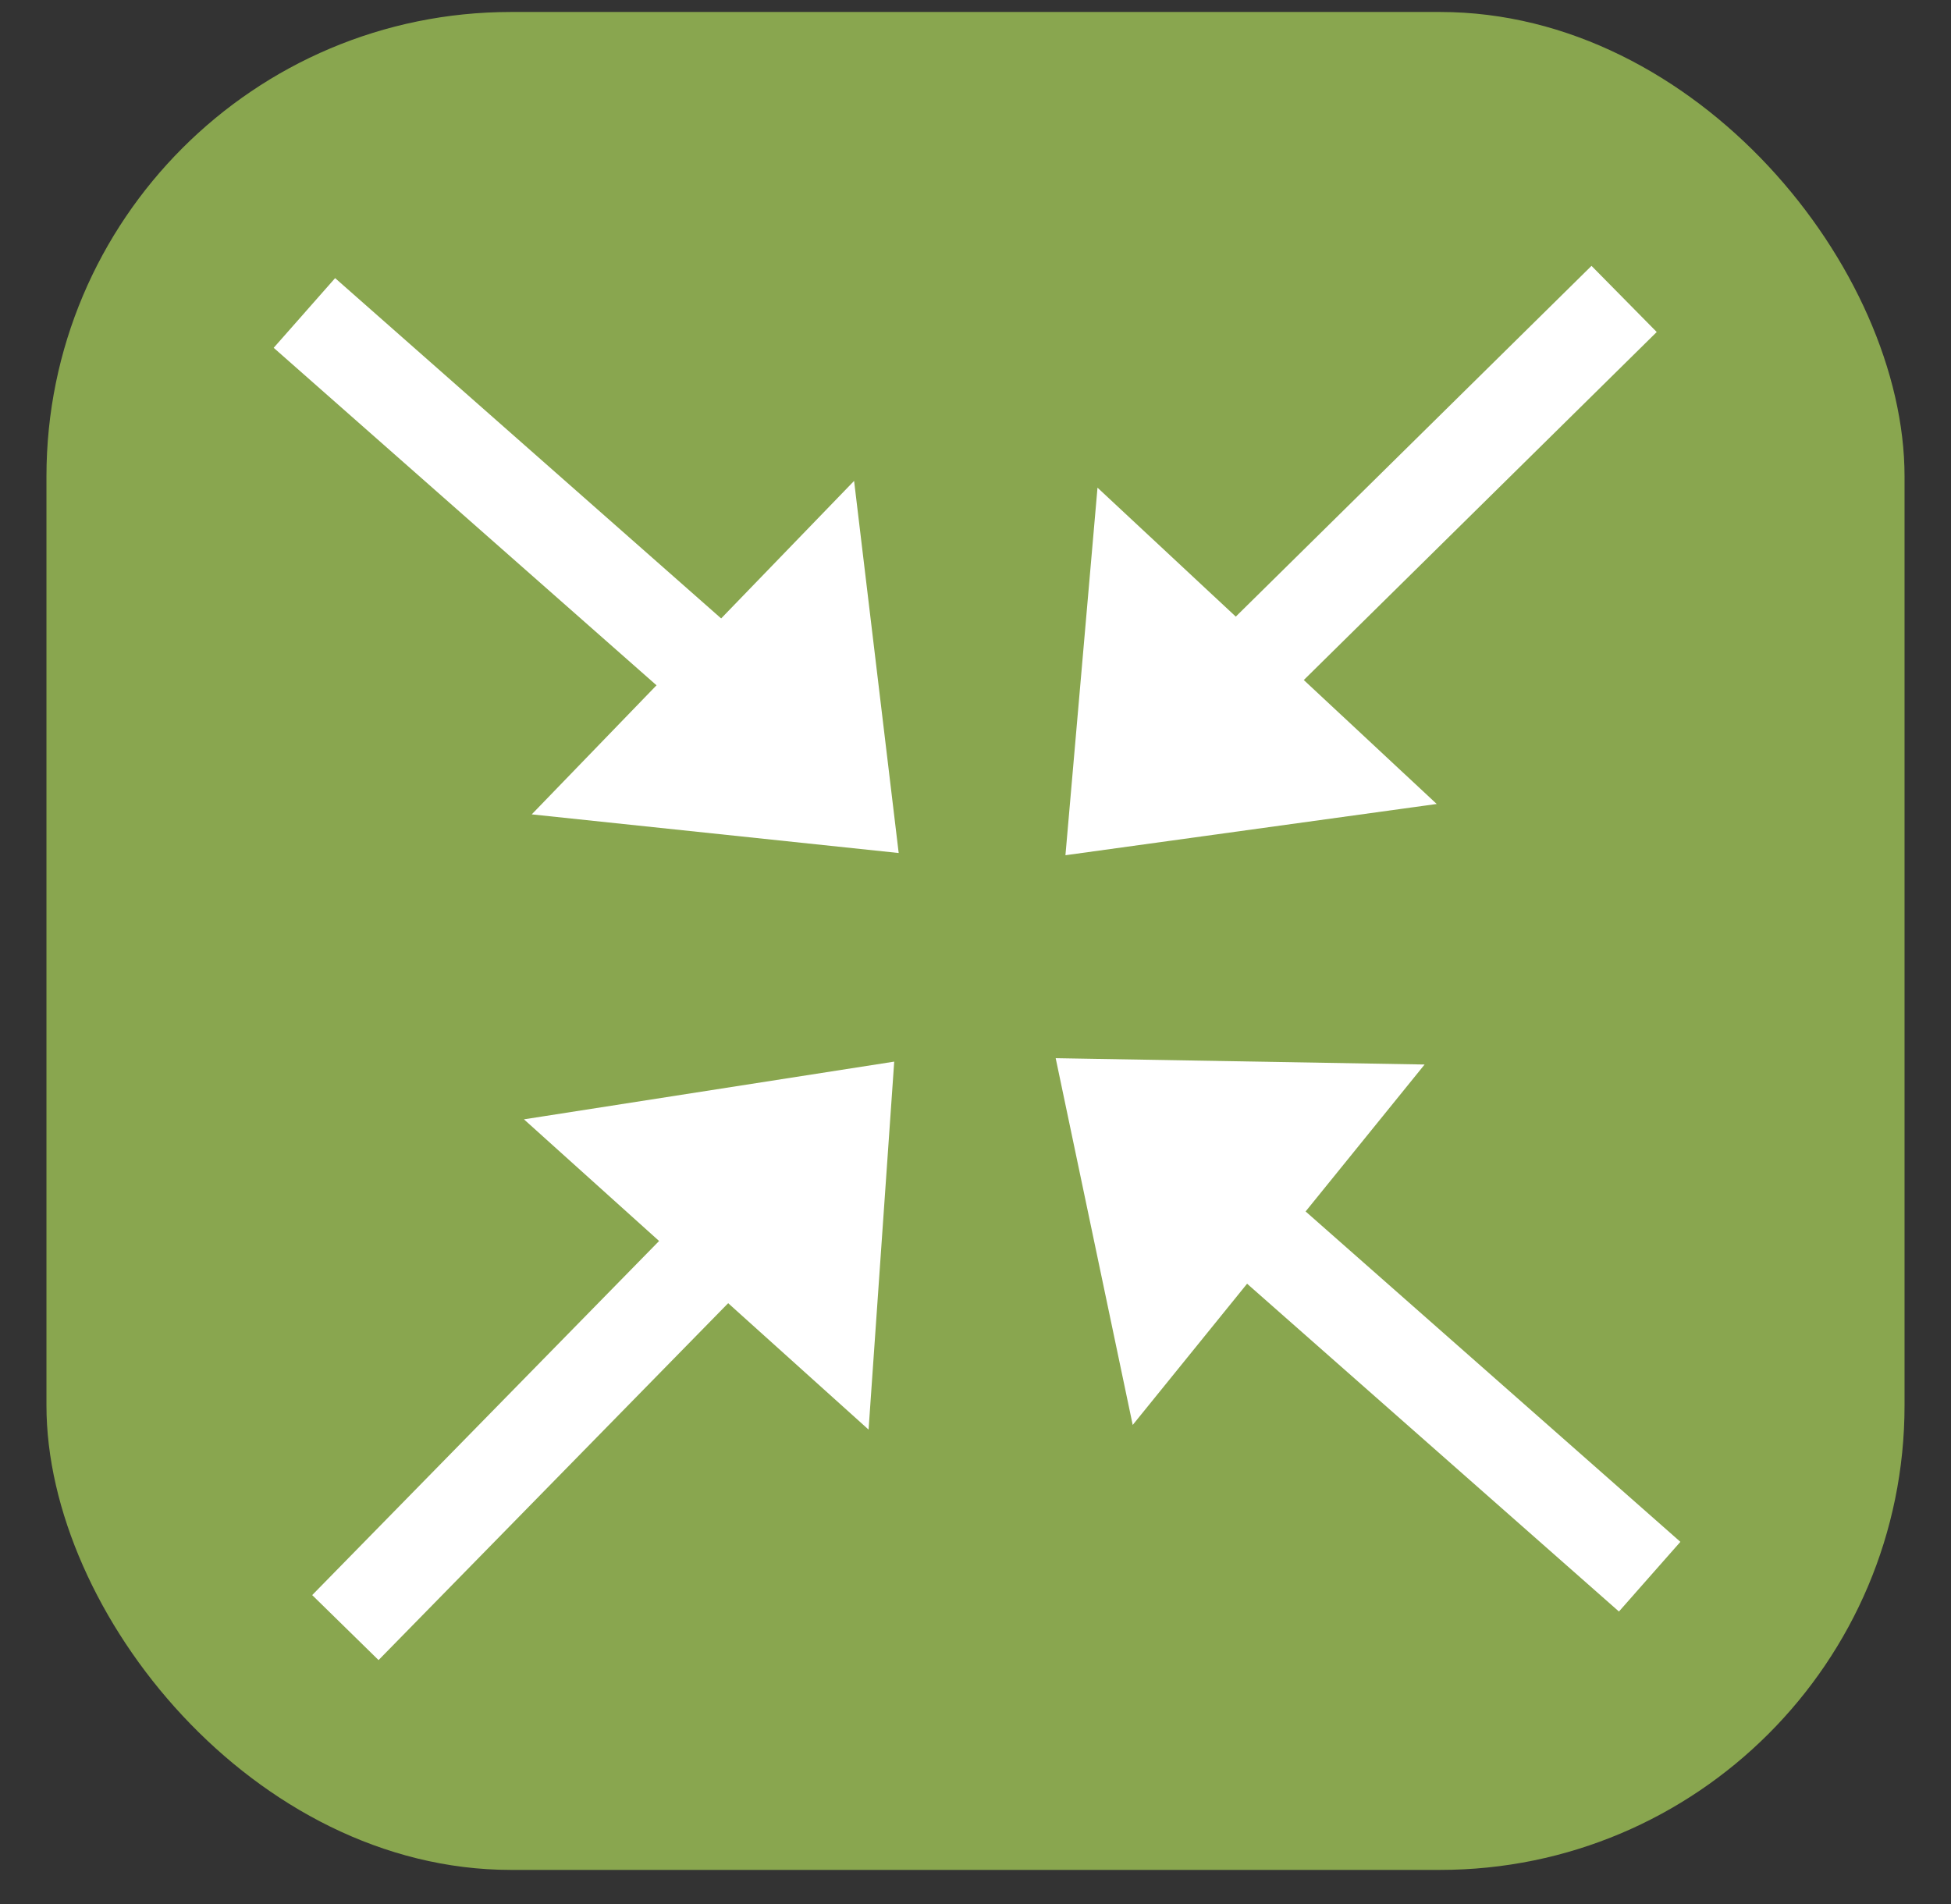 <svg xmlns="http://www.w3.org/2000/svg" xmlns:xlink="http://www.w3.org/1999/xlink" width="42" height="41" viewBox="0 0 42 41">
  <rect x="0" y="0" width="42" height="41" fill="#333333" stroke="none"/>
  <defs>
    <clipPath id="clip-path">
      <rect id="Rectangle_1435" data-name="Rectangle 1435" width="42" height="41" transform="translate(27 131.742)" fill="#fff" stroke="#707070" stroke-width="1" opacity="0"/>
    </clipPath>
  </defs>
  <g id="Mask_Group_1" data-name="Mask Group 1" transform="translate(-27 -131.742)" clip-path="url(#clip-path)">
    <rect id="compress-2693150-2234833" width="40" height="40" rx="10" transform="translate(28 132)" fill="#9fc356" opacity="0.8"/>
    <path id="Path_352" data-name="Path 352" d="M0,0,7.875,9.188h0" transform="translate(33.553 138.48) rotate(-8)" fill="none" stroke="#fff" stroke-width="2"/>
    <g id="Path_347" data-name="Path 347" transform="matrix(-0.695, 0.719, -0.719, -0.695, 49.886, 146.445)" fill="#fff">
      <path d="M 8.959 5.758 L 1.052 5.758 L 5.085 0.802 L 8.959 5.758 Z" stroke="none"/>
      <path d="M 5.077 1.604 L 2.103 5.258 L 7.934 5.258 L 5.077 1.604 M 5.093 1.430511474609375e-06 L 9.985 6.258 L -2.86102294921875e-06 6.258 L 5.093 1.430511474609375e-06 Z" stroke="none" fill="#fff"/>
    </g>
    <path id="Path_353" data-name="Path 353" d="M0,0,7.875,9.188h0" transform="translate(62.513 165.687) rotate(172)" fill="#fff" stroke="#fff" stroke-width="2"/>
    <g id="Path_354" data-name="Path 354" transform="translate(46.521 158.482) rotate(-51)" fill="#fff">
      <path d="M 8.959 5.758 L 1.052 5.758 L 5.085 0.802 L 8.959 5.758 Z" stroke="none"/>
      <path d="M 5.077 1.604 L 2.103 5.258 L 7.934 5.258 L 5.077 1.604 M 5.093 1.430511474609375e-06 L 9.985 6.258 L -2.86102294921875e-06 6.258 L 5.093 1.430511474609375e-06 Z" stroke="none" fill="#fff"/>
    </g>
    <path id="Path_355" data-name="Path 355" d="M0,0,7.875,9.188h0" transform="translate(61.963 138.178) rotate(86)" fill="#fff" stroke="#fff" stroke-width="2"/>
    <g id="Path_356" data-name="Path 356" transform="translate(53.661 153.628) rotate(-137)" fill="#fff">
      <path d="M 8.959 5.758 L 1.052 5.758 L 5.085 0.802 L 8.959 5.758 Z" stroke="none"/>
      <path d="M 5.077 1.604 L 2.103 5.258 L 7.934 5.258 L 5.077 1.604 M 5.093 1.430511474609375e-06 L 9.985 6.258 L -2.86102294921875e-06 6.258 L 5.093 1.430511474609375e-06 Z" stroke="none" fill="#fff"/>
    </g>
    <path id="Path_357" data-name="Path 357" d="M0,0,7.875,9.188h0" transform="matrix(-0.087, -0.996, 0.996, -0.087, 34.435, 166.783)" fill="#fff" stroke="#fff" stroke-width="2"/>
    <g id="Path_358" data-name="Path 358" transform="matrix(0.743, 0.669, -0.669, 0.743, 42.466, 151.191)" fill="#fff">
      <path d="M 8.959 5.758 L 1.052 5.758 L 5.085 0.802 L 8.959 5.758 Z" stroke="none"/>
      <path d="M 5.077 1.604 L 2.103 5.258 L 7.934 5.258 L 5.077 1.604 M 5.093 1.430511474609375e-06 L 9.985 6.258 L -2.86102294921875e-06 6.258 L 5.093 1.430511474609375e-06 Z" stroke="none" fill="#fff"/>
    </g>
  </g>
</svg>
